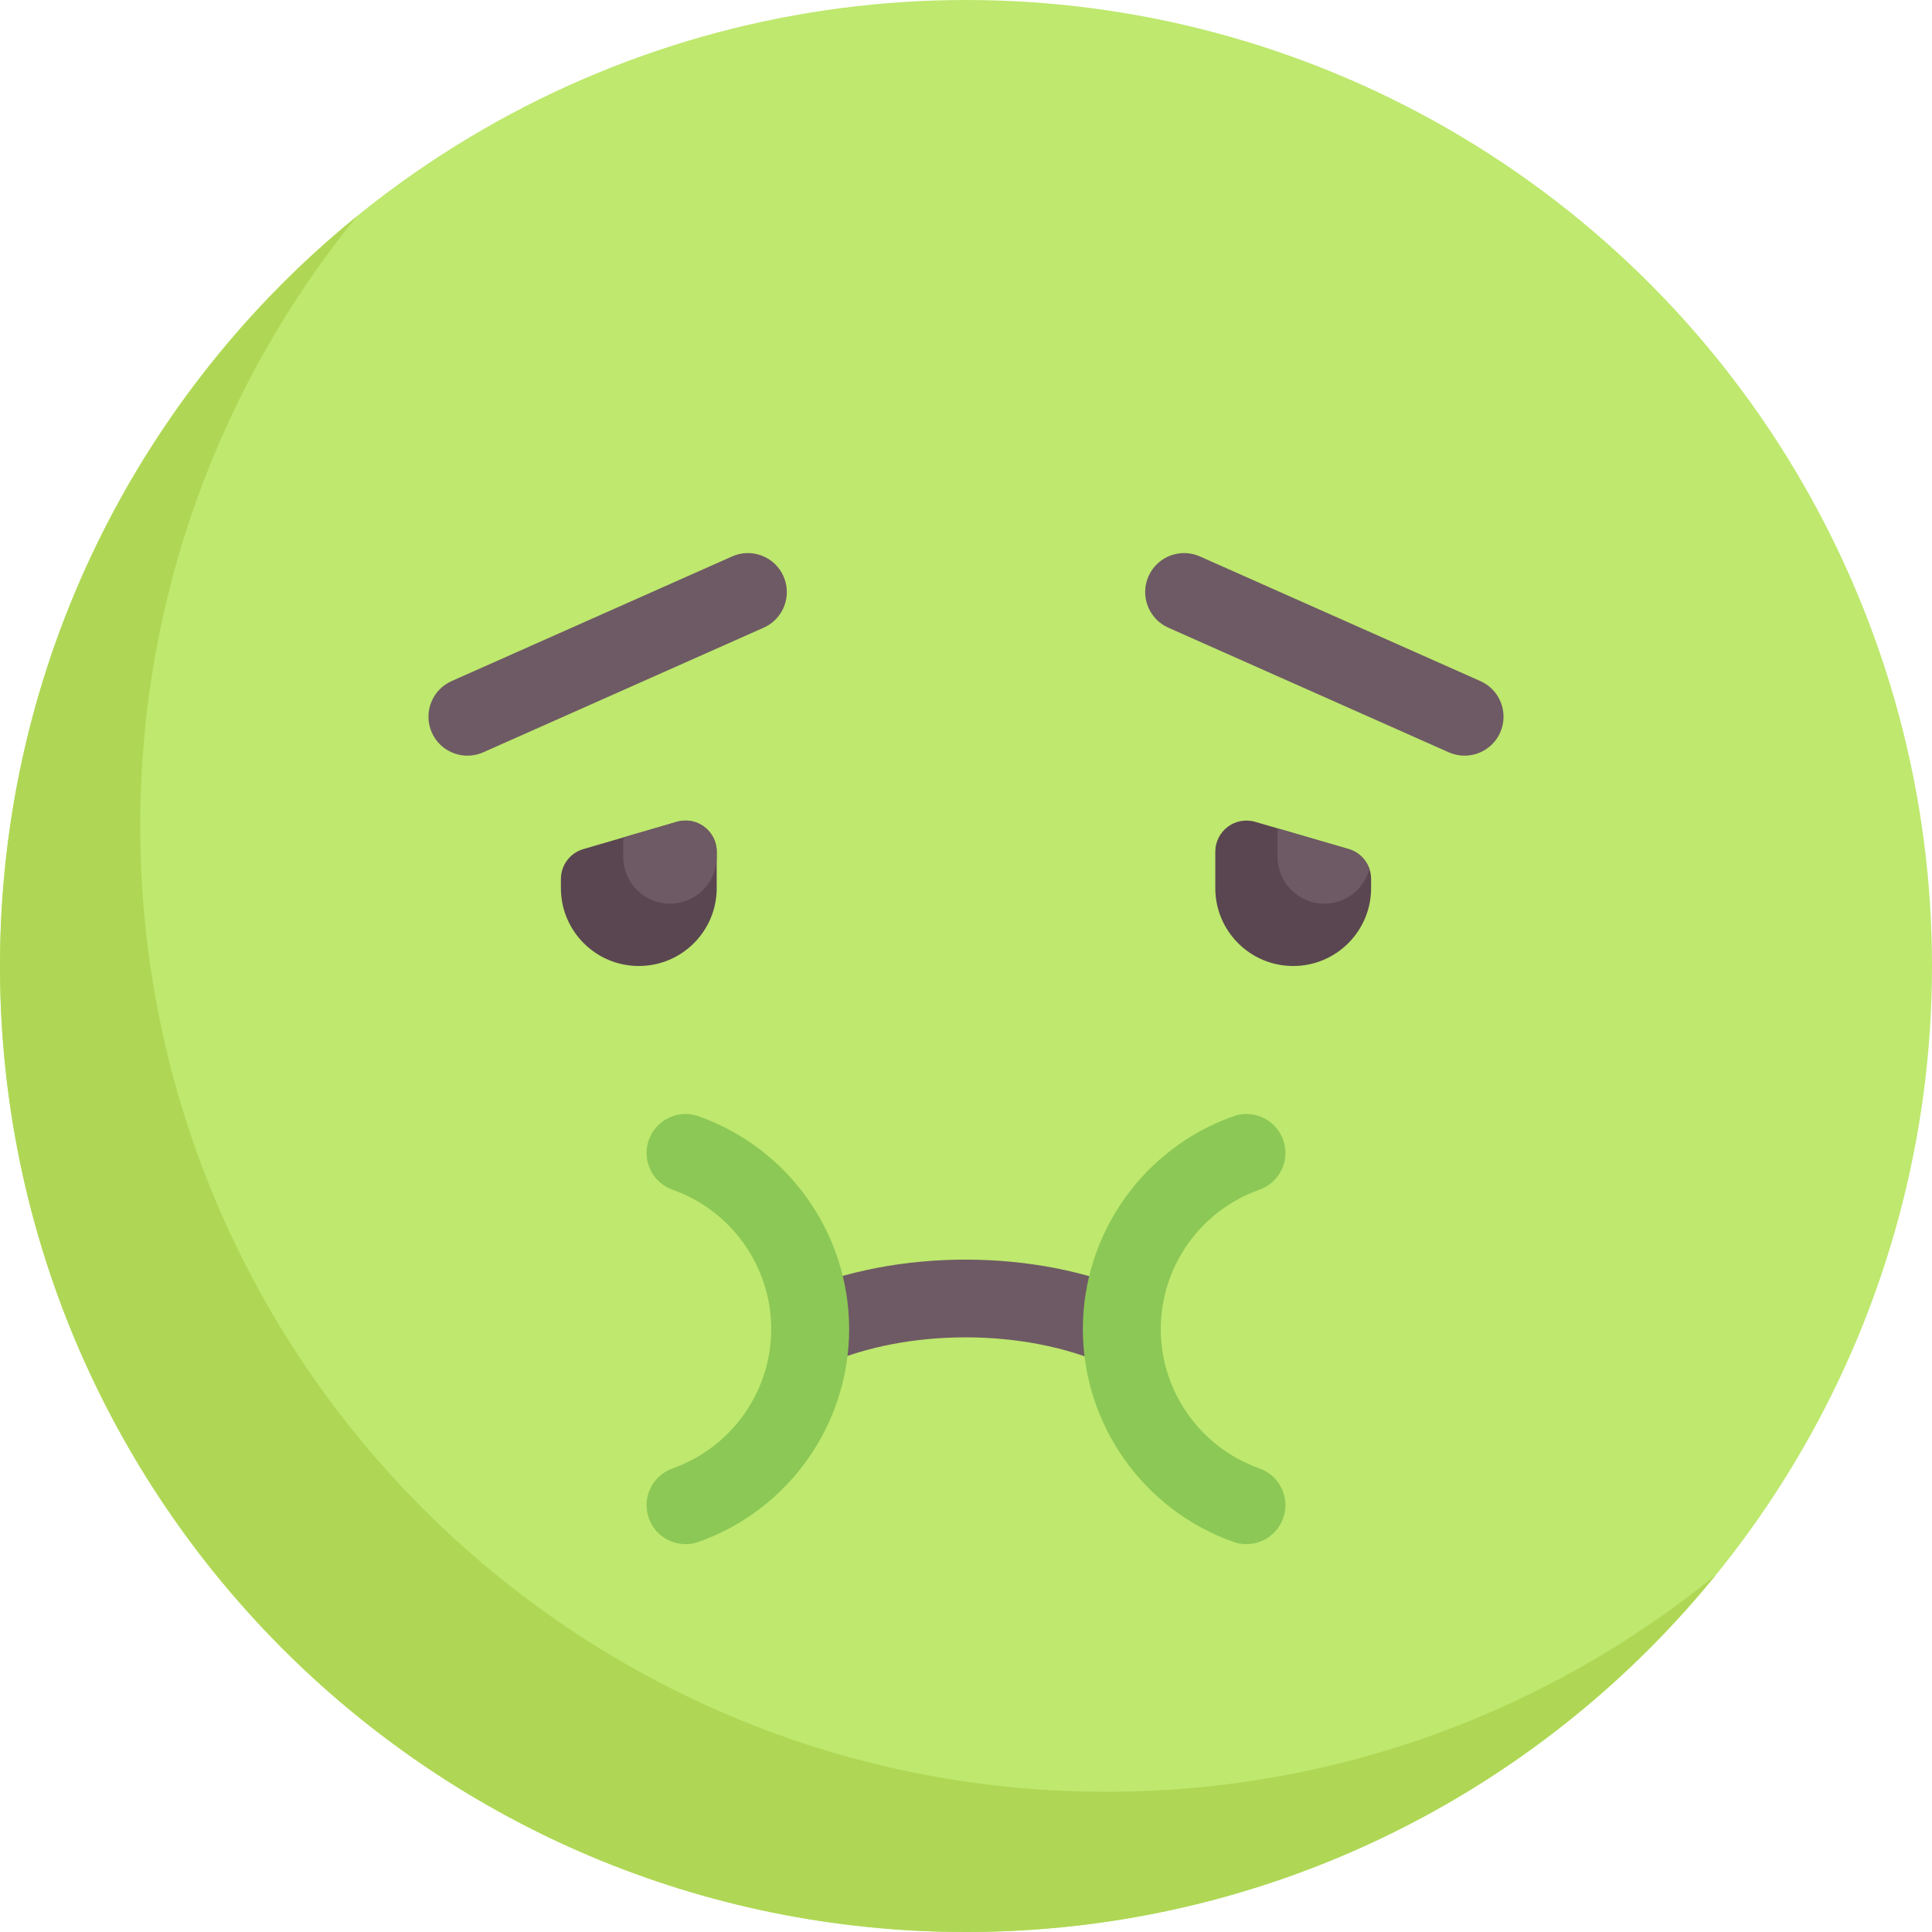 <?xml version="1.0" encoding="iso-8859-1"?>
<!-- Generator: Adobe Illustrator 19.0.0, SVG Export Plug-In . SVG Version: 6.00 Build 0)  -->
<svg version="1.1" id="Capa_1" xmlns="http://www.w3.org/2000/svg" xmlns:xlink="http://www.w3.org/1999/xlink" x="0px" y="0px"
	 viewBox="0 0 512 512" style="enable-background:new 0 0 512 512;" xml:space="preserve">
<circle style="fill:#BEE86E;" cx="256" cy="256" r="256"/>
<path style="fill:#AFD755;" d="M293.161,474.839c-141.385,0-256-114.615-256-256c0-61.227,21.521-117.411,57.376-161.463
	C36.863,104.316,0,175.842,0,256c0,141.385,114.615,256,256,256c80.159,0,151.685-36.864,198.626-94.538
	C410.573,453.317,354.389,474.839,293.161,474.839z"/>
<g>
	<path style="fill:#6E5A64;" d="M123.879,200.258c-3.96,0-7.734-2.282-9.444-6.129c-2.315-5.21,0.032-11.315,5.242-13.629
		L194,147.468c5.234-2.331,11.315,0.032,13.629,5.242c2.315,5.21-0.032,11.315-5.242,13.629l-74.323,33.032
		C126.702,199.976,125.274,200.258,123.879,200.258z"/>
	<path style="fill:#6E5A64;" d="M297.282,362.54c-1.395,0-2.806-0.282-4.169-0.879c-21.75-9.637-52.46-9.661-74.266-0.097
		c-5.242,2.315-11.315-0.097-13.597-5.306c-2.29-5.226,0.089-11.315,5.306-13.597c27.04-11.847,63.968-11.79,90.911,0.113
		c5.21,2.306,7.573,8.403,5.266,13.621C305.024,360.25,301.25,362.54,297.282,362.54z"/>
</g>
<path style="fill:#5A4650;" d="M169.29,256L169.29,256c-11.402,0-20.645-9.243-20.645-20.645v-2.409c0-3.67,2.422-6.9,5.946-7.928
	l24.774-7.226c5.285-1.542,10.57,2.422,10.57,7.928v9.634C189.935,246.757,180.692,256,169.29,256z"/>
<path style="fill:#6E5A64;" d="M388.121,200.258c-1.395,0-2.823-0.282-4.185-0.887l-74.323-33.032
	c-5.21-2.315-7.556-8.419-5.242-13.629c2.315-5.21,8.395-7.573,13.629-5.242l74.323,33.032c5.21,2.315,7.556,8.419,5.242,13.629
	C395.855,197.976,392.081,200.258,388.121,200.258z"/>
<path style="fill:#5A4650;" d="M342.71,256L342.71,256c11.402,0,20.645-9.243,20.645-20.645v-2.409c0-3.67-2.422-6.9-5.946-7.928
	l-24.774-7.226c-5.285-1.542-10.57,2.422-10.57,7.928v9.634C322.065,246.757,331.308,256,342.71,256z"/>
<g>
	<path style="fill:#8CC855;" d="M181.677,409.21c-4.25,0-8.234-2.645-9.734-6.879c-1.903-5.371,0.911-11.266,6.29-13.177
		c15.645-5.54,26.153-20.387,26.153-36.935c0-16.556-10.508-31.403-26.153-36.935c-5.371-1.903-8.194-7.806-6.29-13.177
		c1.903-5.371,7.831-8.202,13.177-6.29c23.871,8.452,39.911,31.113,39.911,56.403c0,25.274-16.04,47.944-39.911,56.403
		C183.984,409.024,182.823,409.21,181.677,409.21z"/>
	<path style="fill:#8CC855;" d="M330.323,409.21c-1.145,0-2.306-0.185-3.444-0.589c-23.871-8.46-39.911-31.129-39.911-56.403
		c0-25.29,16.04-47.952,39.911-56.403c5.355-1.911,11.266,0.911,13.177,6.29c1.903,5.371-0.919,11.274-6.29,13.177
		c-15.645,5.532-26.153,20.379-26.153,36.935c0,16.548,10.508,31.395,26.153,36.935c5.379,1.911,8.194,7.806,6.29,13.177
		C338.556,406.565,334.573,409.21,330.323,409.21z"/>
</g>
<g>
	<path style="fill:#6E5A64;" d="M362.897,230.258c-0.856-2.482-2.863-4.474-5.488-5.239l-18.829-5.492v7.571
		c0,6.841,5.546,12.387,12.387,12.387C356.71,239.484,361.493,235.557,362.897,230.258z"/>
	<path style="fill:#6E5A64;" d="M179.365,217.792l-14.204,4.143v5.162c0,6.841,5.546,12.387,12.387,12.387
		s12.387-5.546,12.387-12.387v-1.377C189.935,220.215,184.65,216.251,179.365,217.792z"/>
</g>
<g>
</g>
<g>
</g>
<g>
</g>
<g>
</g>
<g>
</g>
<g>
</g>
<g>
</g>
<g>
</g>
<g>
</g>
<g>
</g>
<g>
</g>
<g>
</g>
<g>
</g>
<g>
</g>
<g>
</g>
</svg>
